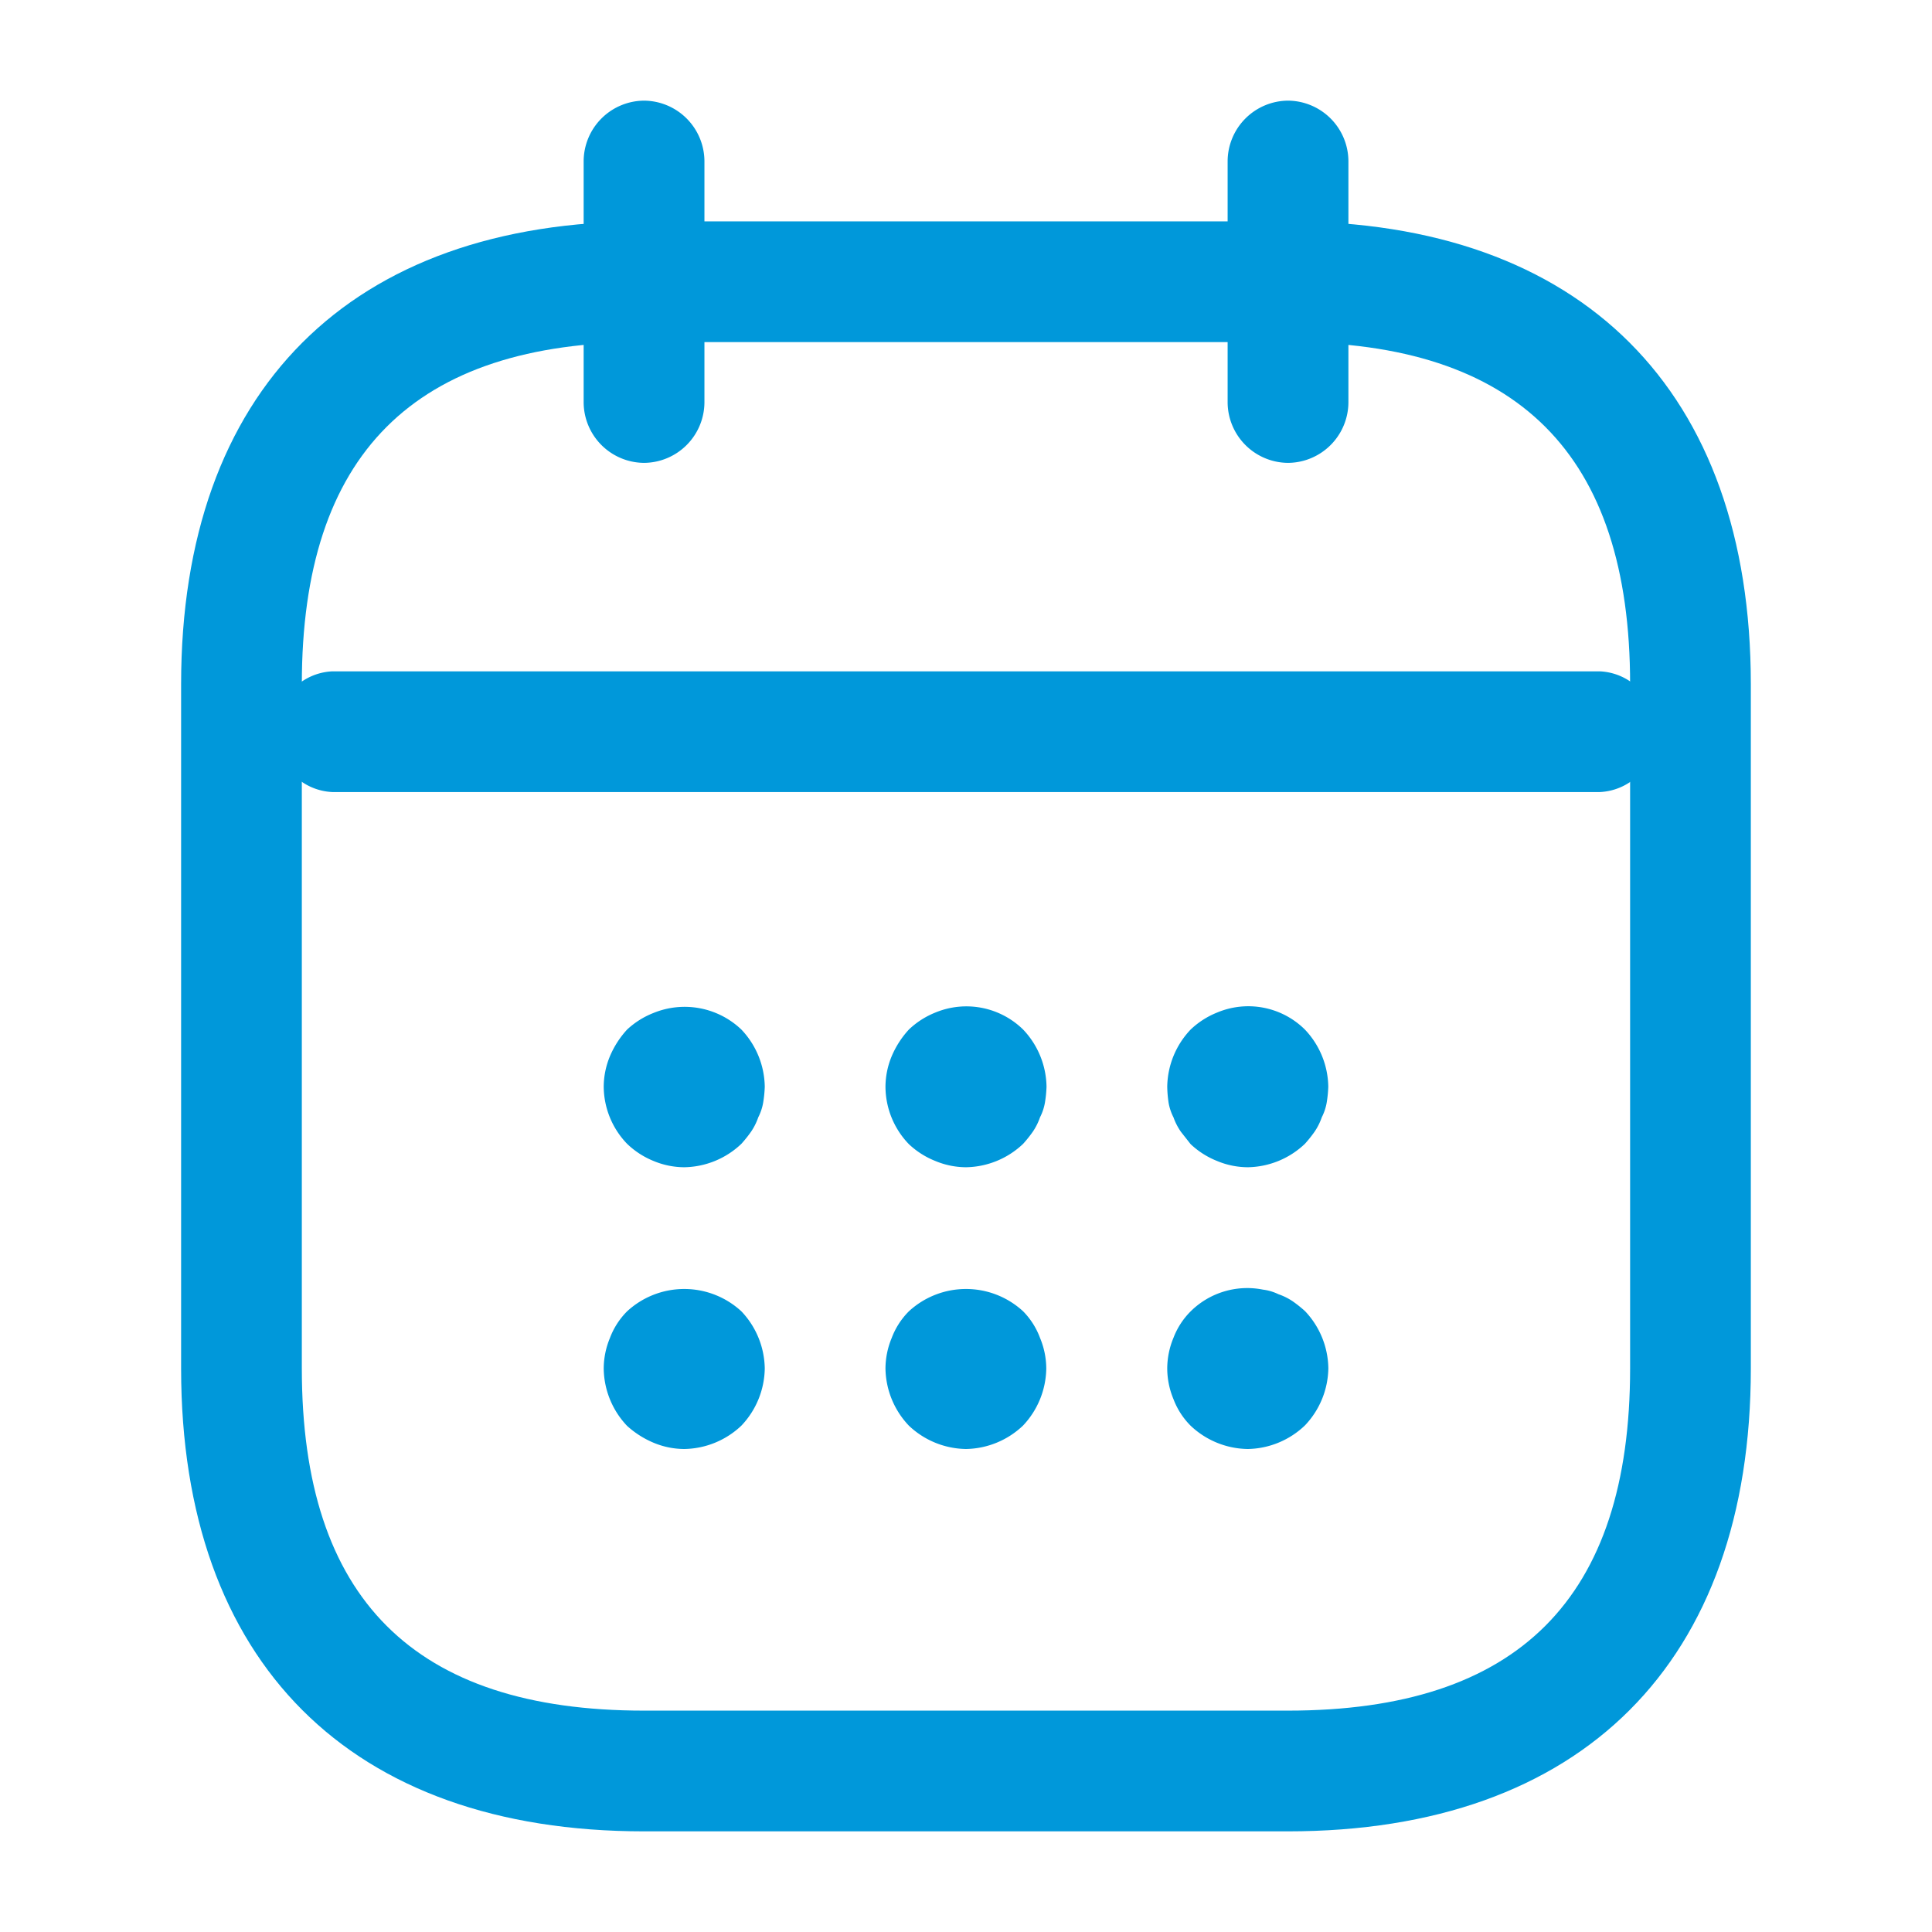 <svg xmlns="http://www.w3.org/2000/svg" width="31" height="31" viewBox="0 0 31 31">
  <g id="vuesax_outline_calendar" data-name="vuesax/outline/calendar" transform="translate(-492 -188)">
    <g id="calendar" transform="translate(492 188)">
      <path id="Vector" d="M.969,5.812A.976.976,0,0,1,0,4.844V.969A.976.976,0,0,1,.969,0a.976.976,0,0,1,.969.969V4.844A.976.976,0,0,1,.969,5.812Z" transform="translate(9.365 1.615)" fill="#0098da"/>
      <path id="Vector-2" data-name="Vector" d="M.969,5.812A.976.976,0,0,1,0,4.844V.969A.976.976,0,0,1,.969,0a.976.976,0,0,1,.969.969V4.844A.976.976,0,0,1,.969,5.812Z" transform="translate(19.698 1.615)" fill="#0098da"/>
      <path id="Vector-3" data-name="Vector" d="M1.292,2.576a1.286,1.286,0,0,1-.491-.1A1.333,1.333,0,0,1,.375,2.2,1.334,1.334,0,0,1,0,1.285,1.286,1.286,0,0,1,.1.794,1.491,1.491,0,0,1,.375.367,1.333,1.333,0,0,1,.8.1,1.319,1.319,0,0,1,2.209.367a1.358,1.358,0,0,1,.375.917,1.942,1.942,0,0,1-.026.258.821.821,0,0,1-.078.232.978.978,0,0,1-.116.232,2.035,2.035,0,0,1-.155.194A1.358,1.358,0,0,1,1.292,2.576Z" transform="translate(9.687 16.153)" fill="#0098da"/>
      <path id="Vector-4" data-name="Vector" d="M1.292,2.582a1.286,1.286,0,0,1-.491-.1,1.333,1.333,0,0,1-.426-.271A1.334,1.334,0,0,1,0,1.29,1.286,1.286,0,0,1,.1.8,1.491,1.491,0,0,1,.375.373,1.333,1.333,0,0,1,.8.1,1.3,1.3,0,0,1,2.209.373a1.358,1.358,0,0,1,.375.917,1.942,1.942,0,0,1-.026.258.821.821,0,0,1-.078.232.978.978,0,0,1-.116.232,2.035,2.035,0,0,1-.155.194A1.358,1.358,0,0,1,1.292,2.582Z" transform="translate(14.208 16.147)" fill="#0098da"/>
      <path id="Vector-5" data-name="Vector" d="M1.292,2.582a1.286,1.286,0,0,1-.491-.1,1.333,1.333,0,0,1-.426-.271L.22,2.014A.978.978,0,0,1,.1,1.781a.821.821,0,0,1-.078-.232A1.942,1.942,0,0,1,0,1.29,1.358,1.358,0,0,1,.375.373,1.333,1.333,0,0,1,.8.1,1.29,1.29,0,0,1,2.209.373a1.358,1.358,0,0,1,.375.917,1.942,1.942,0,0,1-.026.258.821.821,0,0,1-.078.232.978.978,0,0,1-.116.232,2.035,2.035,0,0,1-.155.194A1.358,1.358,0,0,1,1.292,2.582Z" transform="translate(18.729 16.147)" fill="#0098da"/>
      <path id="Vector-6" data-name="Vector" d="M1.292,2.567a1.286,1.286,0,0,1-.491-.1,1.492,1.492,0,0,1-.426-.271A1.358,1.358,0,0,1,0,1.276,1.286,1.286,0,0,1,.1.785,1.206,1.206,0,0,1,.375.358a1.352,1.352,0,0,1,1.834,0,1.358,1.358,0,0,1,.375.917,1.358,1.358,0,0,1-.375.917A1.358,1.358,0,0,1,1.292,2.567Z" transform="translate(9.687 20.683)" fill="#0098da"/>
      <path id="Vector-7" data-name="Vector" d="M1.292,2.567a1.358,1.358,0,0,1-.917-.375A1.358,1.358,0,0,1,0,1.276,1.286,1.286,0,0,1,.1.785,1.206,1.206,0,0,1,.375.358a1.352,1.352,0,0,1,1.834,0A1.206,1.206,0,0,1,2.48.785a1.286,1.286,0,0,1,.1.491,1.358,1.358,0,0,1-.375.917A1.358,1.358,0,0,1,1.292,2.567Z" transform="translate(14.208 20.683)" fill="#0098da"/>
      <path id="Vector-8" data-name="Vector" d="M1.292,2.584A1.358,1.358,0,0,1,.375,2.21,1.206,1.206,0,0,1,.1,1.784,1.286,1.286,0,0,1,0,1.293,1.286,1.286,0,0,1,.1.8,1.206,1.206,0,0,1,.375.376,1.29,1.29,0,0,1,1.537.027.779.779,0,0,1,1.783.1a.978.978,0,0,1,.233.116,2.035,2.035,0,0,1,.194.155,1.358,1.358,0,0,1,.375.917,1.358,1.358,0,0,1-.375.917A1.358,1.358,0,0,1,1.292,2.584Z" transform="translate(18.729 20.666)" fill="#0098da"/>
      <path id="Vector-9" data-name="Vector" d="M21.235,1.937H.9A.942.942,0,0,1,0,.969.942.942,0,0,1,.9,0H21.235a.942.942,0,0,1,.9.969A.942.942,0,0,1,21.235,1.937Z" transform="translate(4.434 10.772)" fill="#0098da"/>
      <path id="Vector-10" data-name="Vector" d="M17.76,25.833H7.427C2.712,25.833,0,23.121,0,18.406V7.427C0,2.712,2.712,0,7.427,0H17.76c4.715,0,7.427,2.712,7.427,7.427V18.406C25.187,23.121,22.475,25.833,17.76,25.833ZM7.427,1.937c-3.694,0-5.49,1.8-5.49,5.49V18.406c0,3.694,1.8,5.49,5.49,5.49H17.76c3.694,0,5.49-1.8,5.49-5.49V7.427c0-3.694-1.8-5.49-5.49-5.49Z" transform="translate(2.906 3.552)" fill="#0098da"/>
      <path id="Vector-11" data-name="Vector" d="M0,0H31V31H0Z" fill="none" opacity="0"/>
    </g>
  </g>
</svg>
